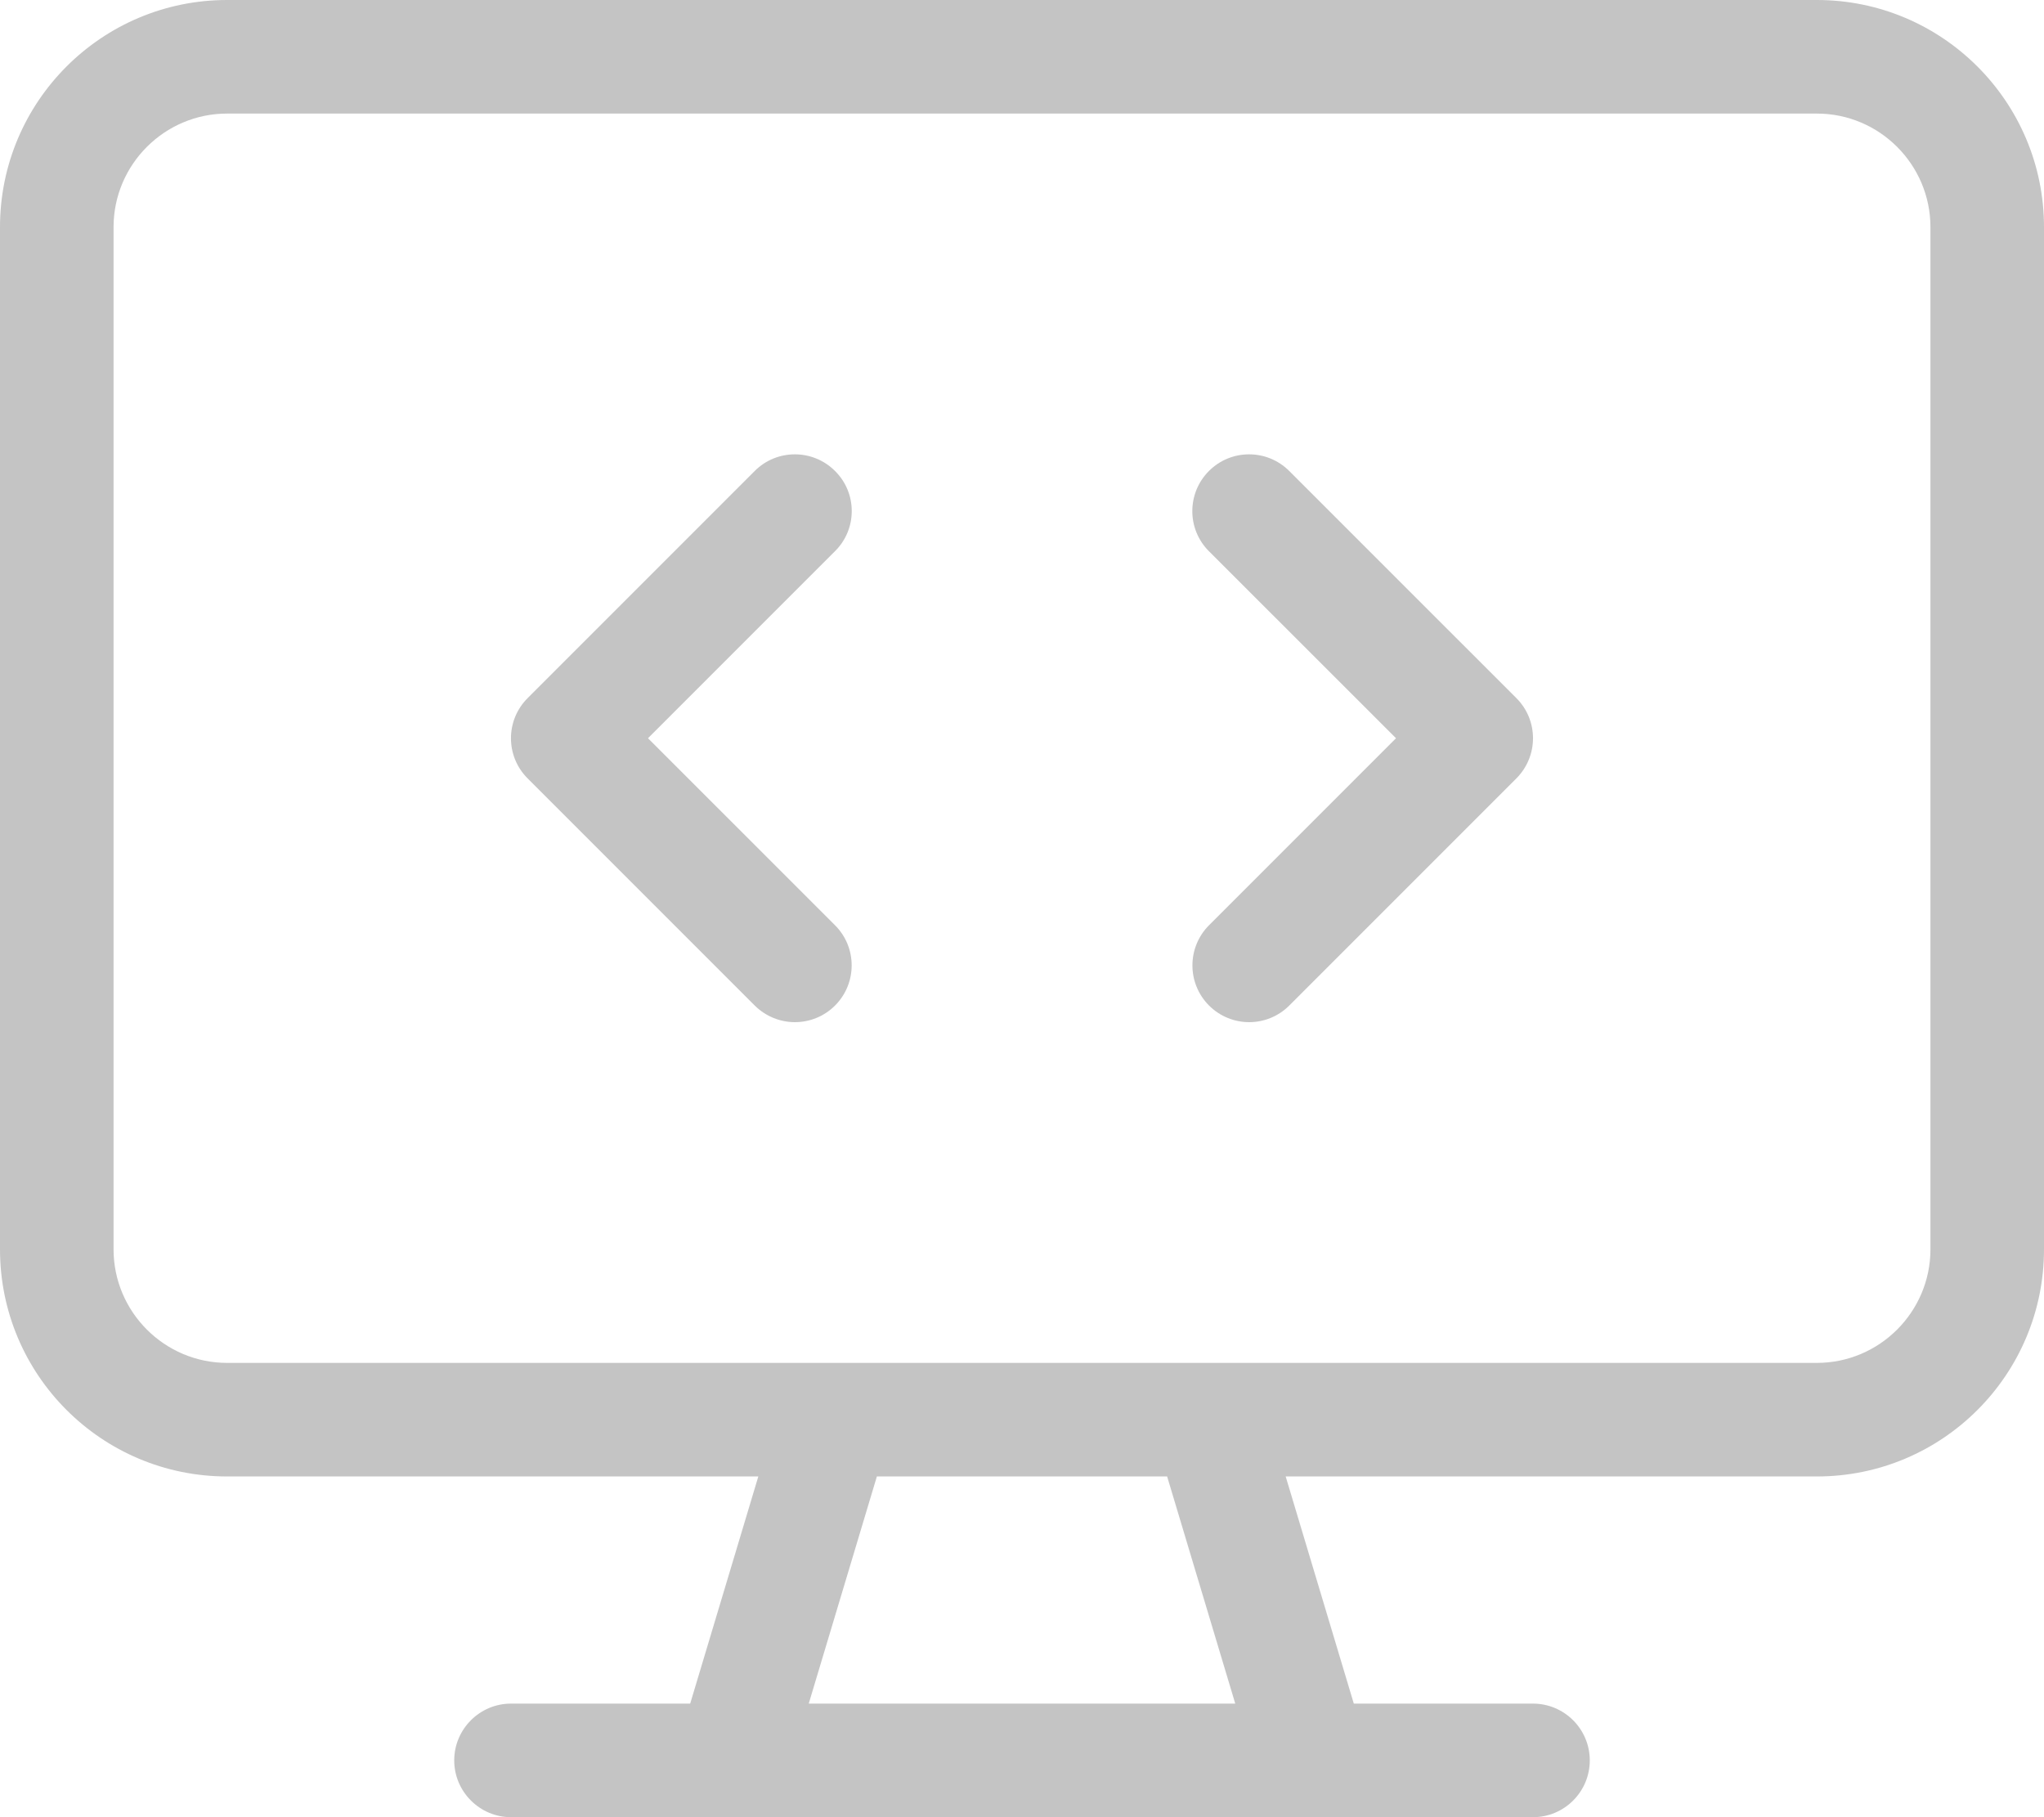 <svg width="45" height="40" viewBox="0 0 45 40" fill="none" xmlns="http://www.w3.org/2000/svg">
<path d="M40 0H5C2.238 0 0 2.238 0 5V27.5C0 30.262 2.238 32.5 5 32.5H16.695L15.195 37.5H11.25C10.562 37.5 10 38.062 10 38.75C10 39.438 10.562 40 11.25 40H33.75C34.44 40 35 39.44 35 38.75C35 38.06 34.438 37.5 33.75 37.5H29.805L28.305 32.5H40C42.762 32.5 45 30.262 45 27.5V5C45 2.238 42.758 0 40 0ZM17.805 37.5L19.305 32.5H25.695L27.195 37.5H17.805ZM42.5 27.5C42.5 28.878 41.378 30 40 30H5C3.622 30 2.5 28.878 2.5 27.5V5C2.5 3.622 3.622 2.5 5 2.5H40C41.378 2.5 42.5 3.622 42.5 5V27.5ZM18.383 10.367C17.895 9.879 17.103 9.879 16.616 10.367L11.616 15.367C11.127 15.855 11.127 16.647 11.616 17.134L16.616 22.134C16.859 22.375 17.18 22.5 17.5 22.5C17.82 22.5 18.14 22.378 18.384 22.134C18.872 21.645 18.872 20.854 18.384 20.367L14.266 16.25L18.382 12.134C18.875 11.648 18.875 10.852 18.383 10.367ZM28.383 10.367C27.895 9.879 27.103 9.879 26.616 10.367C26.128 10.855 26.127 11.647 26.616 12.134L30.734 16.25L26.618 20.366C26.13 20.855 26.13 21.646 26.618 22.134C26.859 22.375 27.18 22.5 27.5 22.5C27.82 22.5 28.14 22.378 28.384 22.134L33.384 17.134C33.872 16.645 33.872 15.854 33.384 15.367L28.383 10.367Z" fill="#C4C4C4"/>
</svg>

